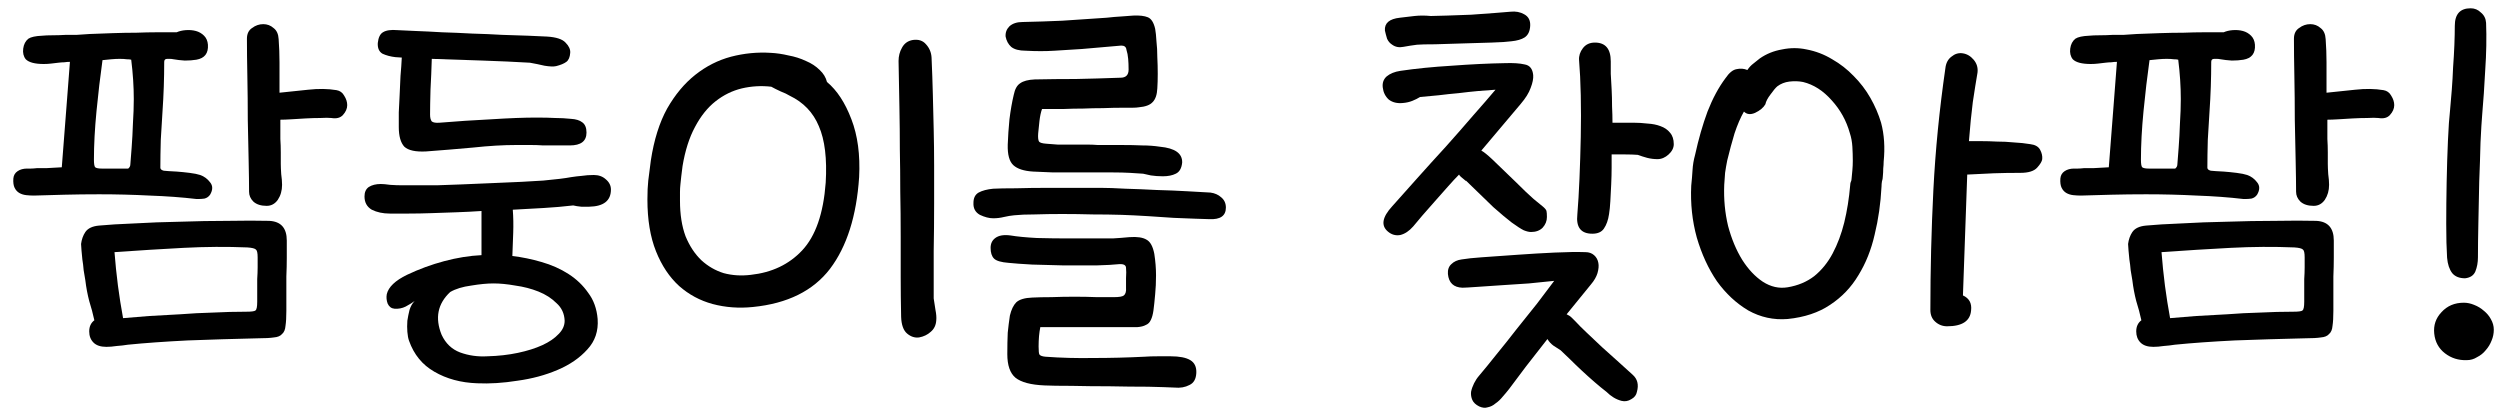 <svg width="175" height="29" viewBox="0 0 175 29" fill="none" xmlns="http://www.w3.org/2000/svg">
<path d="M171.836 1.81C171.836 0.99 172.206 0.58 172.946 0.58C173.226 0.58 173.466 0.68 173.666 0.88C173.886 1.06 174.006 1.3 174.026 1.6C174.066 2.64 174.046 3.74 173.966 4.9C173.906 6.06 173.836 7.09 173.756 7.99C173.716 8.45 173.676 9.11 173.636 9.97C173.616 10.81 173.586 11.72 173.546 12.7C173.526 13.68 173.506 14.65 173.486 15.61C173.466 16.55 173.456 17.35 173.456 18.01C173.456 18.37 173.396 18.7 173.276 19C173.156 19.28 172.916 19.44 172.556 19.48C172.156 19.48 171.856 19.36 171.656 19.12C171.456 18.86 171.336 18.5 171.296 18.04C171.256 17.42 171.236 16.63 171.236 15.67C171.236 14.71 171.246 13.73 171.266 12.73C171.286 11.71 171.316 10.75 171.356 9.85C171.396 8.93 171.446 8.21 171.506 7.69C171.546 7.27 171.586 6.8 171.626 6.28C171.666 5.76 171.696 5.24 171.716 4.72C171.756 4.18 171.786 3.66 171.806 3.16C171.826 2.66 171.836 2.21 171.836 1.81ZM170.396 23.35C170.336 22.77 170.506 22.27 170.906 21.85C171.306 21.41 171.826 21.19 172.466 21.19C172.706 21.19 172.946 21.24 173.186 21.34C173.446 21.44 173.676 21.58 173.876 21.76C174.076 21.92 174.236 22.11 174.356 22.33C174.496 22.57 174.566 22.82 174.566 23.08C174.566 23.34 174.516 23.59 174.416 23.83C174.316 24.09 174.176 24.32 173.996 24.52C173.836 24.72 173.636 24.88 173.396 25C173.176 25.14 172.936 25.21 172.676 25.21C172.096 25.23 171.586 25.07 171.146 24.73C170.706 24.39 170.456 23.93 170.396 23.35Z" fill="black"/>
<path d="M149.536 23.2C149.536 22.86 149.656 22.6 149.896 22.42C149.796 21.96 149.676 21.51 149.536 21.07C149.416 20.61 149.326 20.13 149.266 19.63C149.226 19.39 149.186 19.15 149.146 18.91C149.126 18.65 149.096 18.4 149.056 18.16C149.036 17.92 149.016 17.71 148.996 17.53C148.976 17.33 148.966 17.18 148.966 17.08C149.006 16.76 149.106 16.48 149.266 16.24C149.446 15.98 149.766 15.83 150.226 15.79C150.846 15.73 151.666 15.68 152.686 15.64C153.706 15.58 154.776 15.54 155.896 15.52C157.036 15.48 158.156 15.46 159.256 15.46C160.376 15.44 161.336 15.44 162.136 15.46C162.956 15.5 163.366 15.96 163.366 16.84C163.366 17.2 163.366 17.6 163.366 18.04C163.366 18.46 163.356 18.9 163.336 19.36C163.336 19.8 163.336 20.23 163.336 20.65C163.336 21.07 163.336 21.44 163.336 21.76C163.336 22.2 163.316 22.55 163.276 22.81C163.256 23.07 163.176 23.26 163.036 23.38C162.916 23.52 162.726 23.6 162.466 23.62C162.206 23.66 161.846 23.68 161.386 23.68C159.686 23.72 158.036 23.77 156.436 23.83C154.836 23.91 153.436 24.01 152.236 24.13C151.996 24.17 151.736 24.2 151.456 24.22C151.196 24.26 150.956 24.28 150.736 24.28C150.336 24.28 150.036 24.18 149.836 23.98C149.636 23.78 149.536 23.52 149.536 23.2ZM155.656 2.26C155.836 2.18 156.046 2.13 156.286 2.11C156.546 2.09 156.786 2.11 157.006 2.17C157.226 2.23 157.416 2.34 157.576 2.5C157.736 2.66 157.826 2.87 157.846 3.13C157.886 3.73 157.616 4.08 157.036 4.18C156.796 4.22 156.526 4.24 156.226 4.24C155.926 4.22 155.666 4.19 155.446 4.15C155.346 4.13 155.256 4.12 155.176 4.12C155.096 4.12 155.036 4.12 154.996 4.12C154.856 4.12 154.786 4.19 154.786 4.33C154.786 4.91 154.776 5.49 154.756 6.07C154.736 6.65 154.706 7.23 154.666 7.81C154.626 8.39 154.586 9.05 154.546 9.79C154.526 10.51 154.516 11.16 154.516 11.74C154.516 11.84 154.596 11.91 154.756 11.95C154.936 11.97 155.236 11.99 155.656 12.01C155.936 12.03 156.236 12.06 156.556 12.1C156.876 12.14 157.126 12.19 157.306 12.25C157.586 12.35 157.816 12.52 157.996 12.76C158.196 13 158.196 13.29 157.996 13.63C157.896 13.77 157.766 13.86 157.606 13.9C157.466 13.92 157.336 13.93 157.216 13.93H157.036C156.016 13.81 154.926 13.73 153.766 13.69C152.606 13.63 151.426 13.6 150.226 13.6C149.386 13.6 148.576 13.61 147.796 13.63C147.016 13.65 146.306 13.67 145.666 13.69C145.486 13.69 145.306 13.68 145.126 13.66C144.946 13.64 144.786 13.59 144.646 13.51C144.506 13.43 144.396 13.31 144.316 13.15C144.236 12.99 144.206 12.77 144.226 12.49C144.246 12.27 144.346 12.1 144.526 11.98C144.706 11.86 144.926 11.8 145.186 11.8C145.266 11.8 145.356 11.8 145.456 11.8C145.556 11.8 145.696 11.79 145.876 11.77C146.056 11.77 146.276 11.77 146.536 11.77C146.796 11.75 147.156 11.73 147.616 11.71L147.946 7.45L148.186 4.33C148.046 4.33 147.916 4.34 147.796 4.36C147.676 4.36 147.536 4.37 147.376 4.39C147.216 4.41 147.046 4.43 146.866 4.45C146.706 4.47 146.536 4.48 146.356 4.48C145.736 4.48 145.316 4.37 145.096 4.15C144.936 3.95 144.876 3.7 144.916 3.4C144.956 3.1 145.076 2.87 145.276 2.71C145.456 2.59 145.776 2.52 146.236 2.5C146.436 2.48 146.676 2.47 146.956 2.47C147.256 2.47 147.576 2.46 147.916 2.44C148.136 2.44 148.386 2.44 148.666 2.44C148.946 2.42 149.246 2.4 149.566 2.38C150.066 2.36 150.606 2.34 151.186 2.32C151.766 2.3 152.316 2.29 152.836 2.29C153.356 2.27 153.816 2.26 154.216 2.26C154.616 2.26 154.876 2.26 154.996 2.26H155.656ZM151.306 17.65C151.366 18.43 151.446 19.21 151.546 19.99C151.646 20.75 151.766 21.51 151.906 22.27C152.446 22.23 153.056 22.18 153.736 22.12C154.436 22.08 155.156 22.04 155.896 22C156.656 21.94 157.426 21.9 158.206 21.88C158.986 21.84 159.756 21.82 160.516 21.82C160.896 21.82 161.116 21.79 161.176 21.73C161.256 21.67 161.296 21.47 161.296 21.13C161.296 20.93 161.296 20.69 161.296 20.41C161.296 20.13 161.296 19.84 161.296 19.54C161.316 19.24 161.326 18.96 161.326 18.7C161.326 18.42 161.326 18.19 161.326 18.01C161.326 17.71 161.286 17.53 161.206 17.47C161.126 17.39 160.926 17.34 160.606 17.32C159.166 17.26 157.676 17.27 156.136 17.35C154.616 17.43 153.006 17.53 151.306 17.65ZM166.486 8.26C166.306 8.24 166.046 8.24 165.706 8.26C165.386 8.26 165.046 8.27 164.686 8.29C164.346 8.31 164.016 8.33 163.696 8.35C163.376 8.37 163.116 8.38 162.916 8.38C162.916 8.5 162.916 8.68 162.916 8.92C162.916 9.16 162.916 9.43 162.916 9.73C162.936 10.03 162.946 10.34 162.946 10.66C162.946 10.96 162.946 11.23 162.946 11.47C162.946 11.65 162.956 11.89 162.976 12.19C163.016 12.47 163.036 12.72 163.036 12.94C163.036 13.34 162.936 13.69 162.736 13.99C162.536 14.27 162.276 14.41 161.956 14.41C161.556 14.41 161.246 14.31 161.026 14.11C160.826 13.91 160.726 13.68 160.726 13.42C160.726 12.88 160.716 12.16 160.696 11.26C160.676 10.36 160.656 9.4 160.636 8.38C160.636 7.36 160.626 6.35 160.606 5.35C160.586 4.35 160.576 3.47 160.576 2.71C160.576 2.37 160.696 2.12 160.936 1.96C161.176 1.78 161.436 1.69 161.716 1.69C161.996 1.69 162.236 1.78 162.436 1.96C162.656 2.12 162.776 2.38 162.796 2.74C162.836 3.28 162.856 3.82 162.856 4.36C162.856 4.88 162.856 5.59 162.856 6.49C163.496 6.43 164.166 6.36 164.866 6.28C165.586 6.2 166.246 6.21 166.846 6.31C167.086 6.35 167.266 6.48 167.386 6.7C167.526 6.92 167.596 7.14 167.596 7.36C167.596 7.6 167.496 7.83 167.296 8.05C167.116 8.25 166.846 8.32 166.486 8.26ZM152.656 6.94C152.656 6.06 152.596 5.14 152.476 4.18C152.416 4.16 152.316 4.15 152.176 4.15C152.036 4.13 151.866 4.12 151.666 4.12C151.486 4.12 151.286 4.13 151.066 4.15C150.846 4.17 150.646 4.19 150.466 4.21C150.306 5.35 150.166 6.54 150.046 7.78C149.926 9.02 149.866 10.15 149.866 11.17C149.866 11.47 149.896 11.65 149.956 11.71C150.036 11.77 150.186 11.8 150.406 11.8H152.266C152.366 11.72 152.416 11.62 152.416 11.5L152.506 10.33C152.546 9.81 152.576 9.25 152.596 8.65C152.636 8.03 152.656 7.46 152.656 6.94Z" fill="black"/>
<path d="M123.186 4.09C123.646 3.77 124.166 3.56 124.746 3.46C125.326 3.34 125.896 3.34 126.456 3.46C127.096 3.58 127.696 3.81 128.256 4.15C128.816 4.47 129.316 4.86 129.756 5.32C130.216 5.78 130.606 6.29 130.926 6.85C131.246 7.41 131.496 7.99 131.676 8.59C131.896 9.41 131.956 10.32 131.856 11.32C131.856 11.46 131.846 11.62 131.826 11.8C131.826 11.98 131.816 12.17 131.796 12.37C131.796 12.47 131.776 12.58 131.736 12.7C131.716 12.82 131.706 12.94 131.706 13.06C131.646 14.24 131.486 15.36 131.226 16.42C130.986 17.48 130.606 18.43 130.086 19.27C129.586 20.11 128.926 20.8 128.106 21.34C127.306 21.88 126.316 22.21 125.136 22.33C124.156 22.41 123.236 22.21 122.376 21.73C121.536 21.23 120.806 20.55 120.186 19.69C119.586 18.81 119.116 17.79 118.776 16.63C118.456 15.47 118.326 14.26 118.386 13C118.426 12.62 118.456 12.26 118.476 11.92C118.496 11.56 118.556 11.2 118.656 10.84C118.896 9.74 119.186 8.73 119.526 7.81C119.886 6.89 120.306 6.11 120.786 5.47C121.046 5.09 121.306 4.88 121.566 4.84C121.826 4.78 122.076 4.8 122.316 4.9C122.436 4.72 122.576 4.57 122.736 4.45C122.916 4.31 123.066 4.19 123.186 4.09ZM124.416 6.04C124.296 6.14 124.136 6.33 123.936 6.61C123.736 6.87 123.616 7.1 123.576 7.3C123.436 7.54 123.196 7.74 122.856 7.9C122.536 8.04 122.276 8.01 122.076 7.81C121.836 8.23 121.616 8.74 121.416 9.34C121.236 9.94 121.066 10.57 120.906 11.23C120.846 11.53 120.796 11.82 120.756 12.1C120.736 12.38 120.716 12.66 120.696 12.94C120.656 13.94 120.746 14.9 120.966 15.82C121.206 16.72 121.536 17.51 121.956 18.19C122.376 18.85 122.856 19.36 123.396 19.72C123.956 20.08 124.536 20.21 125.136 20.11C125.856 19.99 126.476 19.73 126.996 19.33C127.516 18.91 127.946 18.38 128.286 17.74C128.626 17.1 128.896 16.38 129.096 15.58C129.296 14.76 129.436 13.88 129.516 12.94C129.516 12.88 129.526 12.82 129.546 12.76C129.586 12.68 129.606 12.61 129.606 12.55C129.626 12.33 129.646 12.12 129.666 11.92C129.686 11.7 129.696 11.48 129.696 11.26C129.696 10.94 129.686 10.61 129.666 10.27C129.646 9.93 129.586 9.61 129.486 9.31C129.246 8.45 128.826 7.69 128.226 7.03C127.626 6.35 126.956 5.92 126.216 5.74C125.916 5.68 125.596 5.67 125.256 5.71C124.936 5.75 124.656 5.86 124.416 6.04ZM136.176 4.78C136.216 4.42 136.356 4.15 136.596 3.97C136.836 3.77 137.096 3.69 137.376 3.73C137.676 3.77 137.936 3.92 138.156 4.18C138.376 4.44 138.466 4.74 138.426 5.08C138.326 5.66 138.216 6.35 138.096 7.15C137.996 7.93 137.906 8.84 137.826 9.88C138.066 9.88 138.356 9.88 138.696 9.88C139.036 9.88 139.396 9.89 139.776 9.91C140.176 9.91 140.576 9.93 140.976 9.97C141.376 9.99 141.756 10.03 142.116 10.09C142.456 10.13 142.686 10.26 142.806 10.48C142.926 10.7 142.976 10.92 142.956 11.14C142.936 11.3 142.816 11.5 142.596 11.74C142.376 11.98 141.986 12.1 141.426 12.1C140.746 12.1 140.126 12.11 139.566 12.13C139.026 12.15 138.406 12.18 137.706 12.22L137.406 20.68C137.846 20.88 138.036 21.23 137.976 21.73C137.916 22.47 137.356 22.84 136.296 22.84C135.976 22.84 135.696 22.73 135.456 22.51C135.236 22.31 135.126 22.04 135.126 21.7C135.126 18.88 135.196 16.08 135.336 13.3C135.476 10.52 135.756 7.68 136.176 4.78Z" fill="black"/>
<path d="M98.024 4.96C99.104 4.8 100.304 4.68 101.624 4.6C102.964 4.5 104.204 4.44 105.344 4.42C105.924 4.4 106.384 4.43 106.724 4.51C107.084 4.57 107.284 4.82 107.324 5.26C107.344 5.5 107.284 5.8 107.144 6.16C107.024 6.5 106.794 6.87 106.454 7.27L103.694 10.54C103.874 10.64 104.124 10.84 104.444 11.14C104.764 11.44 105.314 11.97 106.094 12.73C106.634 13.27 107.054 13.67 107.354 13.93C107.654 14.17 107.874 14.35 108.014 14.47C108.154 14.59 108.234 14.69 108.254 14.77C108.274 14.85 108.284 14.99 108.284 15.19C108.284 15.47 108.184 15.72 107.984 15.94C107.784 16.14 107.514 16.24 107.174 16.24C107.034 16.24 106.864 16.2 106.664 16.12C106.464 16.02 106.184 15.84 105.824 15.58C105.484 15.32 105.054 14.96 104.534 14.5C104.034 14.02 103.394 13.4 102.614 12.64V12.67C102.474 12.55 102.354 12.45 102.254 12.37C102.174 12.29 102.134 12.24 102.134 12.22C101.914 12.44 101.654 12.72 101.354 13.06C101.054 13.4 100.744 13.75 100.424 14.11C100.124 14.45 99.834 14.78 99.554 15.1C99.294 15.42 99.084 15.67 98.924 15.85C98.644 16.17 98.344 16.37 98.024 16.45C97.704 16.51 97.414 16.43 97.154 16.21C96.654 15.79 96.754 15.2 97.454 14.44C97.954 13.88 98.534 13.23 99.194 12.49C99.854 11.75 100.524 11.01 101.204 10.27C101.884 9.51 102.524 8.78 103.124 8.08C103.744 7.38 104.264 6.78 104.684 6.28C104.324 6.3 103.924 6.33 103.484 6.37C103.044 6.41 102.584 6.46 102.104 6.52C101.644 6.56 101.174 6.61 100.694 6.67C100.234 6.71 99.804 6.75 99.404 6.79C99.244 6.89 99.064 6.98 98.864 7.06C98.664 7.14 98.444 7.19 98.204 7.21C97.804 7.25 97.474 7.17 97.214 6.97C96.974 6.75 96.834 6.47 96.794 6.13C96.754 5.81 96.844 5.55 97.064 5.35C97.304 5.15 97.624 5.02 98.024 4.96ZM101.354 19.18C101.334 18.88 101.414 18.65 101.594 18.49C101.774 18.31 102.014 18.2 102.314 18.16C102.674 18.1 103.144 18.05 103.724 18.01C104.324 17.97 105.174 17.91 106.274 17.83C107.114 17.77 107.964 17.72 108.824 17.68C109.684 17.64 110.404 17.63 110.984 17.65C111.224 17.65 111.424 17.72 111.584 17.86C111.744 18 111.844 18.18 111.884 18.4C111.924 18.6 111.904 18.84 111.824 19.12C111.744 19.38 111.594 19.64 111.374 19.9L109.664 22C109.804 22.06 109.924 22.14 110.024 22.24C110.124 22.34 110.214 22.43 110.294 22.51C110.474 22.71 110.734 22.97 111.074 23.29C111.414 23.61 111.774 23.95 112.154 24.31C112.554 24.67 112.944 25.02 113.324 25.36C113.704 25.7 114.024 25.99 114.284 26.23C114.624 26.53 114.724 26.93 114.584 27.43C114.544 27.65 114.414 27.82 114.194 27.94C113.974 28.08 113.744 28.12 113.504 28.06C113.124 27.96 112.774 27.75 112.454 27.43C112.194 27.23 111.914 27 111.614 26.74C111.314 26.48 111.014 26.21 110.714 25.93C110.434 25.67 110.164 25.41 109.904 25.15C109.644 24.91 109.424 24.7 109.244 24.52C109.084 24.42 108.914 24.31 108.734 24.19C108.574 24.07 108.444 23.93 108.344 23.77C108.344 23.75 108.334 23.74 108.314 23.74C107.794 24.4 107.294 25.04 106.814 25.66C106.354 26.28 105.964 26.8 105.644 27.22C105.504 27.4 105.354 27.58 105.194 27.76C105.034 27.96 104.864 28.12 104.684 28.24C104.524 28.38 104.344 28.47 104.144 28.51C103.964 28.57 103.764 28.55 103.544 28.45C103.304 28.33 103.144 28.18 103.064 28C102.984 27.82 102.954 27.63 102.974 27.43C103.014 27.23 103.084 27.03 103.184 26.83C103.284 26.63 103.404 26.45 103.544 26.29C103.884 25.89 104.284 25.4 104.744 24.82C105.204 24.26 105.674 23.67 106.154 23.05C106.654 22.43 107.134 21.83 107.594 21.25C108.054 20.65 108.454 20.12 108.794 19.66C108.154 19.72 107.564 19.78 107.024 19.84C106.504 19.88 105.894 19.92 105.194 19.96C104.574 20 103.984 20.04 103.424 20.08C102.864 20.12 102.514 20.14 102.374 20.14C101.754 20.12 101.414 19.8 101.354 19.18ZM110.534 4.21C110.514 3.91 110.604 3.63 110.804 3.37C111.004 3.11 111.284 2.98 111.644 2.98C112.384 2.98 112.754 3.42 112.754 4.3C112.754 4.54 112.754 4.83 112.754 5.17C112.774 5.49 112.794 5.85 112.814 6.25C112.834 6.63 112.844 7.03 112.844 7.45C112.864 7.85 112.874 8.23 112.874 8.59H114.344C114.664 8.59 114.994 8.61 115.334 8.65C115.674 8.67 115.974 8.73 116.234 8.83C116.514 8.93 116.734 9.08 116.894 9.28C117.074 9.48 117.164 9.75 117.164 10.09C117.164 10.35 117.044 10.59 116.804 10.81C116.564 11.03 116.304 11.14 116.024 11.14C115.784 11.14 115.544 11.11 115.304 11.05C115.084 10.99 114.864 10.92 114.644 10.84C114.384 10.82 114.094 10.81 113.774 10.81C113.474 10.81 113.154 10.81 112.814 10.81C112.814 11.05 112.814 11.36 112.814 11.74C112.814 12.1 112.804 12.49 112.784 12.91C112.764 13.31 112.744 13.7 112.724 14.08C112.704 14.44 112.674 14.74 112.634 14.98C112.574 15.4 112.454 15.74 112.274 16C112.114 16.24 111.844 16.36 111.464 16.36C110.664 16.36 110.314 15.91 110.414 15.01C110.474 14.29 110.524 13.45 110.564 12.49C110.604 11.53 110.634 10.56 110.654 9.58C110.674 8.58 110.674 7.61 110.654 6.67C110.634 5.73 110.594 4.91 110.534 4.21ZM100.154 1.12C100.394 1.12 100.774 1.11 101.294 1.09C101.834 1.07 102.394 1.05 102.974 1.03C103.574 0.99 104.124 0.95 104.624 0.91C105.144 0.87 105.514 0.84 105.734 0.82C106.094 0.78 106.414 0.84 106.694 1C106.994 1.16 107.134 1.43 107.114 1.81C107.094 2.19 106.964 2.46 106.724 2.62C106.504 2.76 106.194 2.85 105.794 2.89C105.514 2.93 105.054 2.96 104.414 2.98C103.774 3 103.104 3.02 102.404 3.04C101.724 3.06 101.074 3.08 100.454 3.1C99.854 3.1 99.434 3.11 99.194 3.13C98.874 3.17 98.554 3.22 98.234 3.28C97.934 3.34 97.674 3.29 97.454 3.13C97.294 3.03 97.174 2.89 97.094 2.71C97.034 2.51 96.984 2.32 96.944 2.14C96.904 1.62 97.254 1.32 97.994 1.24C98.334 1.2 98.674 1.16 99.014 1.12C99.374 1.08 99.754 1.08 100.154 1.12Z" fill="black"/>
<path d="M74.742 16.69C75.162 16.69 75.542 16.69 75.882 16.69C76.222 16.69 76.552 16.69 76.872 16.69C77.212 16.69 77.552 16.69 77.892 16.69C78.252 16.67 78.642 16.64 79.062 16.6C79.602 16.56 80.002 16.62 80.262 16.78C80.522 16.92 80.702 17.25 80.802 17.77C80.882 18.29 80.922 18.79 80.922 19.27C80.922 19.75 80.902 20.19 80.862 20.59C80.822 21.05 80.782 21.43 80.742 21.73C80.702 22.01 80.642 22.23 80.562 22.39C80.482 22.57 80.362 22.69 80.202 22.75C80.062 22.83 79.862 22.88 79.602 22.9H72.822C72.782 23.1 72.752 23.31 72.732 23.53C72.712 23.77 72.702 24.01 72.702 24.25C72.702 24.57 72.722 24.76 72.762 24.82C72.822 24.9 72.962 24.95 73.182 24.97C74.262 25.05 75.382 25.08 76.542 25.06C77.722 25.06 78.912 25.03 80.112 24.97C80.372 24.95 80.692 24.94 81.072 24.94C81.472 24.94 81.762 24.94 81.942 24.94C82.562 24.94 83.022 25.03 83.322 25.21C83.622 25.39 83.762 25.69 83.742 26.11C83.722 26.53 83.562 26.81 83.262 26.95C82.962 27.11 82.612 27.17 82.212 27.13C81.812 27.11 81.192 27.09 80.352 27.07C79.512 27.07 78.622 27.06 77.682 27.04C76.762 27.04 75.872 27.03 75.012 27.01C74.172 27.01 73.542 27 73.122 26.98C72.162 26.94 71.482 26.76 71.082 26.44C70.702 26.12 70.512 25.57 70.512 24.79C70.512 24.21 70.522 23.71 70.542 23.29C70.582 22.89 70.632 22.49 70.692 22.09C70.792 21.67 70.942 21.36 71.142 21.16C71.362 20.96 71.732 20.85 72.252 20.83C72.632 20.81 73.082 20.8 73.602 20.8C74.142 20.78 74.682 20.77 75.222 20.77C75.762 20.77 76.282 20.78 76.782 20.8C77.282 20.8 77.682 20.8 77.982 20.8C78.342 20.8 78.572 20.76 78.672 20.68C78.792 20.58 78.842 20.4 78.822 20.14C78.822 20 78.822 19.78 78.822 19.48C78.842 19.16 78.842 18.92 78.822 18.76C78.822 18.56 78.662 18.47 78.342 18.49C77.982 18.53 77.442 18.56 76.722 18.58C76.022 18.58 75.282 18.58 74.502 18.58C73.722 18.56 72.972 18.54 72.252 18.52C71.532 18.48 70.982 18.44 70.602 18.4C70.082 18.36 69.742 18.26 69.582 18.1C69.422 17.94 69.342 17.69 69.342 17.35C69.342 17.05 69.452 16.82 69.672 16.66C69.912 16.48 70.262 16.42 70.722 16.48C71.202 16.56 71.822 16.62 72.582 16.66C73.342 16.68 74.062 16.69 74.742 16.69ZM71.592 1.54C72.532 1.52 73.452 1.49 74.352 1.45C75.252 1.39 76.292 1.32 77.472 1.24C77.812 1.2 78.162 1.17 78.522 1.15C78.882 1.13 79.152 1.11 79.332 1.09C79.772 1.07 80.112 1.11 80.352 1.21C80.592 1.31 80.762 1.58 80.862 2.02C80.902 2.24 80.932 2.53 80.952 2.89C80.992 3.23 81.012 3.6 81.012 4C81.032 4.38 81.042 4.77 81.042 5.17C81.042 5.55 81.032 5.89 81.012 6.19C80.992 6.63 80.882 6.95 80.682 7.15C80.502 7.35 80.182 7.47 79.722 7.51C79.602 7.53 79.462 7.54 79.302 7.54C79.142 7.54 78.952 7.54 78.732 7.54C78.192 7.54 77.682 7.55 77.202 7.57C76.742 7.57 76.282 7.58 75.822 7.6C75.362 7.6 74.902 7.61 74.442 7.63C73.982 7.63 73.482 7.63 72.942 7.63C72.862 7.85 72.802 8.13 72.762 8.47C72.722 8.81 72.692 9.1 72.672 9.34C72.652 9.62 72.672 9.81 72.732 9.91C72.792 9.99 72.962 10.04 73.242 10.06C73.462 10.08 73.722 10.1 74.022 10.12C74.322 10.12 74.602 10.12 74.862 10.12C75.342 10.12 75.732 10.12 76.032 10.12C76.332 10.12 76.602 10.13 76.842 10.15C77.082 10.15 77.322 10.15 77.562 10.15C77.802 10.15 78.092 10.15 78.432 10.15C79.032 10.15 79.542 10.16 79.962 10.18C80.382 10.18 80.792 10.21 81.192 10.27C82.252 10.37 82.772 10.74 82.752 11.38C82.712 11.78 82.562 12.04 82.302 12.16C82.062 12.28 81.762 12.34 81.402 12.34C81.102 12.34 80.822 12.32 80.562 12.28C80.322 12.22 80.142 12.18 80.022 12.16C79.762 12.14 79.452 12.12 79.092 12.1C78.732 12.08 78.342 12.07 77.922 12.07C77.502 12.07 77.062 12.07 76.602 12.07C76.162 12.07 75.732 12.07 75.312 12.07C74.792 12.07 74.262 12.07 73.722 12.07C73.182 12.05 72.712 12.03 72.312 12.01C71.672 11.97 71.212 11.82 70.932 11.56C70.652 11.3 70.522 10.82 70.542 10.12C70.562 9.56 70.602 8.97 70.662 8.35C70.742 7.71 70.842 7.14 70.962 6.64C71.042 6.24 71.192 5.97 71.412 5.83C71.632 5.67 71.972 5.58 72.432 5.56C73.392 5.54 74.352 5.53 75.312 5.53C76.292 5.51 77.332 5.48 78.432 5.44C78.812 5.44 79.002 5.25 79.002 4.87C79.002 4.59 78.992 4.34 78.972 4.12C78.952 3.88 78.912 3.67 78.852 3.49C78.832 3.29 78.712 3.19 78.492 3.19C78.072 3.23 77.612 3.27 77.112 3.31C76.632 3.35 76.172 3.39 75.732 3.43C75.092 3.47 74.452 3.51 73.812 3.55C73.192 3.59 72.522 3.59 71.802 3.55C71.342 3.55 71.002 3.46 70.782 3.28C70.582 3.1 70.452 2.86 70.392 2.56C70.372 2.28 70.462 2.04 70.662 1.84C70.882 1.64 71.192 1.54 71.592 1.54ZM77.082 13.15C77.522 13.15 78.092 13.17 78.792 13.21C79.512 13.23 80.242 13.26 80.982 13.3C81.742 13.32 82.462 13.35 83.142 13.39C83.822 13.43 84.352 13.46 84.732 13.48C85.032 13.52 85.282 13.63 85.482 13.81C85.702 13.99 85.812 14.23 85.812 14.53C85.812 15.11 85.422 15.38 84.642 15.34C84.462 15.34 84.142 15.33 83.682 15.31C83.242 15.29 82.732 15.27 82.152 15.25C81.592 15.21 80.992 15.17 80.352 15.13C79.712 15.09 79.102 15.06 78.522 15.04C77.882 15.02 77.202 15.01 76.482 15.01C75.762 14.99 75.052 14.98 74.352 14.98C73.672 14.98 73.032 14.99 72.432 15.01C71.852 15.01 71.372 15.03 70.992 15.07C70.772 15.09 70.532 15.13 70.272 15.19C70.032 15.25 69.782 15.28 69.522 15.28C69.242 15.28 68.932 15.2 68.592 15.04C68.272 14.86 68.122 14.58 68.142 14.2C68.142 13.86 68.262 13.62 68.502 13.48C68.762 13.34 69.102 13.25 69.522 13.21C69.882 13.19 70.412 13.18 71.112 13.18C71.812 13.16 72.542 13.15 73.302 13.15C74.062 13.15 74.792 13.15 75.492 13.15C76.192 13.15 76.722 13.15 77.082 13.15Z" fill="black"/>
<path d="M45.559 11.23C45.779 9.79 46.159 8.58 46.699 7.6C47.259 6.62 47.919 5.83 48.679 5.23C49.439 4.63 50.269 4.21 51.169 3.97C52.089 3.73 53.019 3.64 53.959 3.7C54.359 3.72 54.769 3.78 55.189 3.88C55.629 3.96 56.039 4.09 56.419 4.27C56.799 4.43 57.119 4.64 57.379 4.9C57.639 5.14 57.809 5.42 57.889 5.74C58.589 6.32 59.159 7.19 59.599 8.35C60.039 9.49 60.219 10.84 60.139 12.4C59.959 15.12 59.279 17.26 58.099 18.82C56.919 20.36 55.119 21.25 52.699 21.49C51.719 21.59 50.779 21.52 49.879 21.28C48.999 21.04 48.219 20.62 47.539 20.02C46.859 19.4 46.319 18.59 45.919 17.59C45.519 16.59 45.319 15.38 45.319 13.96C45.319 13.44 45.339 13 45.379 12.64C45.419 12.28 45.479 11.81 45.559 11.23ZM47.779 11.62C47.739 11.9 47.709 12.14 47.689 12.34C47.669 12.54 47.649 12.73 47.629 12.91C47.609 13.09 47.599 13.27 47.599 13.45C47.599 13.63 47.599 13.83 47.599 14.05C47.599 15.01 47.729 15.84 47.989 16.54C48.269 17.22 48.639 17.78 49.099 18.22C49.559 18.64 50.079 18.94 50.659 19.12C51.259 19.28 51.889 19.32 52.549 19.24C54.029 19.08 55.229 18.51 56.149 17.53C57.089 16.53 57.639 14.95 57.799 12.79C57.899 11.11 57.739 9.79 57.319 8.83C56.919 7.87 56.239 7.16 55.279 6.7C55.119 6.6 54.909 6.5 54.649 6.4C54.389 6.28 54.169 6.17 53.989 6.07C53.289 5.99 52.599 6.03 51.919 6.19C51.259 6.35 50.649 6.65 50.089 7.09C49.529 7.53 49.049 8.13 48.649 8.89C48.249 9.63 47.959 10.54 47.779 11.62ZM64.339 23.62C64.039 23.66 63.759 23.57 63.499 23.35C63.239 23.13 63.099 22.74 63.079 22.18C63.059 21.2 63.049 20.28 63.049 19.42C63.049 18.56 63.049 17.62 63.049 16.6C63.049 15.46 63.039 14.4 63.019 13.42C63.019 12.42 63.009 11.44 62.989 10.48C62.989 9.5 62.979 8.51 62.959 7.51C62.939 6.51 62.919 5.43 62.899 4.27C62.899 3.93 62.979 3.62 63.139 3.34C63.299 3.04 63.549 2.86 63.889 2.8C64.289 2.74 64.599 2.84 64.819 3.1C65.059 3.36 65.189 3.67 65.209 4.03C65.249 4.93 65.279 5.79 65.299 6.61C65.319 7.43 65.339 8.25 65.359 9.07C65.379 9.89 65.389 10.73 65.389 11.59C65.389 12.43 65.389 13.31 65.389 14.23C65.389 15.37 65.379 16.48 65.359 17.56C65.359 18.64 65.359 19.75 65.359 20.89C65.399 21.11 65.439 21.37 65.479 21.67C65.539 21.97 65.559 22.22 65.539 22.42C65.519 22.76 65.389 23.03 65.149 23.23C64.929 23.43 64.659 23.56 64.339 23.62Z" fill="black"/>
<path d="M27.075 20.59C27.195 20.09 27.665 19.64 28.485 19.24C29.325 18.84 30.195 18.52 31.095 18.28C31.995 18.04 32.865 17.9 33.705 17.86V14.77C33.125 14.81 32.535 14.84 31.935 14.86C31.355 14.88 30.775 14.9 30.195 14.92C29.635 14.94 29.105 14.95 28.605 14.95C28.105 14.95 27.665 14.95 27.285 14.95C26.805 14.95 26.385 14.86 26.025 14.68C25.685 14.48 25.515 14.17 25.515 13.75C25.515 13.45 25.615 13.23 25.815 13.09C26.035 12.95 26.315 12.88 26.655 12.88C26.815 12.88 27.035 12.9 27.315 12.94C27.615 12.96 27.885 12.97 28.125 12.97C28.485 12.97 28.865 12.97 29.265 12.97C29.665 12.97 30.105 12.97 30.585 12.97C31.085 12.95 31.645 12.93 32.265 12.91C32.885 12.89 33.595 12.86 34.395 12.82C35.955 12.76 37.165 12.7 38.025 12.64C38.905 12.56 39.555 12.48 39.975 12.4C40.235 12.36 40.485 12.33 40.725 12.31C40.985 12.27 41.265 12.25 41.565 12.25C41.905 12.25 42.185 12.35 42.405 12.55C42.645 12.75 42.765 12.99 42.765 13.27C42.765 14.05 42.255 14.45 41.235 14.47C41.095 14.47 40.915 14.47 40.695 14.47C40.475 14.45 40.285 14.42 40.125 14.38C39.445 14.46 38.755 14.52 38.055 14.56C37.375 14.6 36.655 14.64 35.895 14.68C35.935 15.2 35.945 15.74 35.925 16.3C35.905 16.84 35.885 17.38 35.865 17.92C36.545 18 37.225 18.14 37.905 18.34C38.605 18.54 39.235 18.82 39.795 19.18C40.355 19.54 40.815 19.98 41.175 20.5C41.555 21 41.775 21.61 41.835 22.33C41.895 23.17 41.655 23.88 41.115 24.46C40.575 25.06 39.875 25.54 39.015 25.9C38.175 26.26 37.245 26.51 36.225 26.65C35.225 26.81 34.285 26.87 33.405 26.83C32.265 26.79 31.265 26.52 30.405 26.02C29.565 25.54 28.975 24.82 28.635 23.86C28.575 23.7 28.535 23.49 28.515 23.23C28.495 22.99 28.495 22.73 28.515 22.45C28.555 22.19 28.605 21.94 28.665 21.7C28.745 21.44 28.865 21.23 29.025 21.07C28.865 21.19 28.655 21.32 28.395 21.46C28.155 21.58 27.895 21.63 27.615 21.61C27.395 21.59 27.235 21.47 27.135 21.25C27.055 21.03 27.035 20.81 27.075 20.59ZM37.095 4.39C36.075 4.33 34.975 4.28 33.795 4.24C32.615 4.2 31.425 4.16 30.225 4.12C30.205 4.82 30.175 5.54 30.135 6.28C30.115 7.02 30.105 7.6 30.105 8.02C30.105 8.24 30.145 8.4 30.225 8.5C30.325 8.58 30.505 8.61 30.765 8.59C31.965 8.49 33.175 8.41 34.395 8.35C35.635 8.27 36.685 8.23 37.545 8.23C38.085 8.23 38.525 8.24 38.865 8.26C39.225 8.26 39.595 8.28 39.975 8.32C40.315 8.34 40.575 8.42 40.755 8.56C40.955 8.7 41.055 8.94 41.055 9.28C41.055 9.88 40.665 10.18 39.885 10.18C39.525 10.18 39.195 10.18 38.895 10.18C38.595 10.18 38.305 10.18 38.025 10.18C37.745 10.16 37.455 10.15 37.155 10.15C36.855 10.15 36.515 10.15 36.135 10.15C35.235 10.15 34.225 10.21 33.105 10.33C32.005 10.43 30.915 10.52 29.835 10.6C29.095 10.64 28.585 10.53 28.305 10.27C28.045 9.99 27.915 9.53 27.915 8.89C27.915 8.59 27.915 8.25 27.915 7.87C27.935 7.49 27.955 7.08 27.975 6.64C27.995 6.2 28.015 5.76 28.035 5.32C28.075 4.88 28.105 4.45 28.125 4.03L27.675 4C27.335 3.96 27.035 3.88 26.775 3.76C26.535 3.62 26.425 3.37 26.445 3.01C26.485 2.63 26.605 2.38 26.805 2.26C27.025 2.12 27.365 2.07 27.825 2.11C28.145 2.13 28.575 2.15 29.115 2.17C29.675 2.19 30.285 2.22 30.945 2.26C31.625 2.28 32.325 2.31 33.045 2.35C33.785 2.37 34.485 2.4 35.145 2.44C35.825 2.46 36.435 2.48 36.975 2.5C37.535 2.52 37.975 2.54 38.295 2.56C38.935 2.6 39.365 2.74 39.585 2.98C39.825 3.22 39.935 3.46 39.915 3.7C39.895 4 39.805 4.21 39.645 4.33C39.485 4.45 39.245 4.55 38.925 4.63C38.745 4.67 38.475 4.66 38.115 4.6C37.775 4.52 37.435 4.45 37.095 4.39ZM30.915 23.44C31.195 24.04 31.625 24.45 32.205 24.67C32.805 24.89 33.445 24.98 34.125 24.94C34.885 24.92 35.595 24.84 36.255 24.7C36.915 24.56 37.485 24.38 37.965 24.16C38.445 23.94 38.825 23.68 39.105 23.38C39.385 23.1 39.525 22.79 39.525 22.45C39.505 21.95 39.315 21.54 38.955 21.22C38.615 20.88 38.195 20.61 37.695 20.41C37.195 20.21 36.655 20.07 36.075 19.99C35.515 19.89 35.005 19.84 34.545 19.84C34.105 19.84 33.585 19.89 32.985 19.99C32.385 20.07 31.895 20.22 31.515 20.44C30.635 21.26 30.435 22.26 30.915 23.44Z" fill="black"/>
<path d="M6.245 23.2C6.245 22.86 6.365 22.6 6.605 22.42C6.505 21.96 6.385 21.51 6.245 21.07C6.125 20.61 6.035 20.13 5.975 19.63C5.935 19.39 5.895 19.15 5.855 18.91C5.835 18.65 5.805 18.4 5.765 18.16C5.745 17.92 5.725 17.71 5.705 17.53C5.685 17.33 5.675 17.18 5.675 17.08C5.715 16.76 5.815 16.48 5.975 16.24C6.155 15.98 6.475 15.83 6.935 15.79C7.555 15.73 8.375 15.68 9.395 15.64C10.415 15.58 11.485 15.54 12.605 15.52C13.745 15.48 14.865 15.46 15.965 15.46C17.085 15.44 18.045 15.44 18.845 15.46C19.665 15.5 20.075 15.96 20.075 16.84C20.075 17.2 20.075 17.6 20.075 18.04C20.075 18.46 20.065 18.9 20.045 19.36C20.045 19.8 20.045 20.23 20.045 20.65C20.045 21.07 20.045 21.44 20.045 21.76C20.045 22.2 20.025 22.55 19.985 22.81C19.965 23.07 19.885 23.26 19.745 23.38C19.625 23.52 19.435 23.6 19.175 23.62C18.915 23.66 18.555 23.68 18.095 23.68C16.395 23.72 14.745 23.77 13.145 23.83C11.545 23.91 10.145 24.01 8.945 24.13C8.705 24.17 8.445 24.2 8.165 24.22C7.905 24.26 7.665 24.28 7.445 24.28C7.045 24.28 6.745 24.18 6.545 23.98C6.345 23.78 6.245 23.52 6.245 23.2ZM12.365 2.26C12.545 2.18 12.755 2.13 12.995 2.11C13.255 2.09 13.495 2.11 13.715 2.17C13.935 2.23 14.125 2.34 14.285 2.5C14.445 2.66 14.535 2.87 14.555 3.13C14.595 3.73 14.325 4.08 13.745 4.18C13.505 4.22 13.235 4.24 12.935 4.24C12.635 4.22 12.375 4.19 12.155 4.15C12.055 4.13 11.965 4.12 11.885 4.12C11.805 4.12 11.745 4.12 11.705 4.12C11.565 4.12 11.495 4.19 11.495 4.33C11.495 4.91 11.485 5.49 11.465 6.07C11.445 6.65 11.415 7.23 11.375 7.81C11.335 8.39 11.295 9.05 11.255 9.79C11.235 10.51 11.225 11.16 11.225 11.74C11.225 11.84 11.305 11.91 11.465 11.95C11.645 11.97 11.945 11.99 12.365 12.01C12.645 12.03 12.945 12.06 13.265 12.1C13.585 12.14 13.835 12.19 14.015 12.25C14.295 12.35 14.525 12.52 14.705 12.76C14.905 13 14.905 13.29 14.705 13.63C14.605 13.77 14.475 13.86 14.315 13.9C14.175 13.92 14.045 13.93 13.925 13.93H13.745C12.725 13.81 11.635 13.73 10.475 13.69C9.315 13.63 8.135 13.6 6.935 13.6C6.095 13.6 5.285 13.61 4.505 13.63C3.725 13.65 3.015 13.67 2.375 13.69C2.195 13.69 2.015 13.68 1.835 13.66C1.655 13.64 1.495 13.59 1.355 13.51C1.215 13.43 1.105 13.31 1.025 13.15C0.945 12.99 0.915 12.77 0.935 12.49C0.955 12.27 1.055 12.1 1.235 11.98C1.415 11.86 1.635 11.8 1.895 11.8C1.975 11.8 2.065 11.8 2.165 11.8C2.265 11.8 2.405 11.79 2.585 11.77C2.765 11.77 2.985 11.77 3.245 11.77C3.505 11.75 3.865 11.73 4.325 11.71L4.655 7.45L4.895 4.33C4.755 4.33 4.625 4.34 4.505 4.36C4.385 4.36 4.245 4.37 4.085 4.39C3.925 4.41 3.755 4.43 3.575 4.45C3.415 4.47 3.245 4.48 3.065 4.48C2.445 4.48 2.025 4.37 1.805 4.15C1.645 3.95 1.585 3.7 1.625 3.4C1.665 3.1 1.785 2.87 1.985 2.71C2.165 2.59 2.485 2.52 2.945 2.5C3.145 2.48 3.385 2.47 3.665 2.47C3.965 2.47 4.285 2.46 4.625 2.44C4.845 2.44 5.095 2.44 5.375 2.44C5.655 2.42 5.955 2.4 6.275 2.38C6.775 2.36 7.315 2.34 7.895 2.32C8.475 2.3 9.025 2.29 9.545 2.29C10.065 2.27 10.525 2.26 10.925 2.26C11.325 2.26 11.585 2.26 11.705 2.26H12.365ZM8.015 17.65C8.075 18.43 8.155 19.21 8.255 19.99C8.355 20.75 8.475 21.51 8.615 22.27C9.155 22.23 9.765 22.18 10.445 22.12C11.145 22.08 11.865 22.04 12.605 22C13.365 21.94 14.135 21.9 14.915 21.88C15.695 21.84 16.465 21.82 17.225 21.82C17.605 21.82 17.825 21.79 17.885 21.73C17.965 21.67 18.005 21.47 18.005 21.13C18.005 20.93 18.005 20.69 18.005 20.41C18.005 20.13 18.005 19.84 18.005 19.54C18.025 19.24 18.035 18.96 18.035 18.7C18.035 18.42 18.035 18.19 18.035 18.01C18.035 17.71 17.995 17.53 17.915 17.47C17.835 17.39 17.635 17.34 17.315 17.32C15.875 17.26 14.385 17.27 12.845 17.35C11.325 17.43 9.715 17.53 8.015 17.65ZM23.195 8.26C23.015 8.24 22.755 8.24 22.415 8.26C22.095 8.26 21.755 8.27 21.395 8.29C21.055 8.31 20.725 8.33 20.405 8.35C20.085 8.37 19.825 8.38 19.625 8.38C19.625 8.5 19.625 8.68 19.625 8.92C19.625 9.16 19.625 9.43 19.625 9.73C19.645 10.03 19.655 10.34 19.655 10.66C19.655 10.96 19.655 11.23 19.655 11.47C19.655 11.65 19.665 11.89 19.685 12.19C19.725 12.47 19.745 12.72 19.745 12.94C19.745 13.34 19.645 13.69 19.445 13.99C19.245 14.27 18.985 14.41 18.665 14.41C18.265 14.41 17.955 14.31 17.735 14.11C17.535 13.91 17.435 13.68 17.435 13.42C17.435 12.88 17.425 12.16 17.405 11.26C17.385 10.36 17.365 9.4 17.345 8.38C17.345 7.36 17.335 6.35 17.315 5.35C17.295 4.35 17.285 3.47 17.285 2.71C17.285 2.37 17.405 2.12 17.645 1.96C17.885 1.78 18.145 1.69 18.425 1.69C18.705 1.69 18.945 1.78 19.145 1.96C19.365 2.12 19.485 2.38 19.505 2.74C19.545 3.28 19.565 3.82 19.565 4.36C19.565 4.88 19.565 5.59 19.565 6.49C20.205 6.43 20.875 6.36 21.575 6.28C22.295 6.2 22.955 6.21 23.555 6.31C23.795 6.35 23.975 6.48 24.095 6.7C24.235 6.92 24.305 7.14 24.305 7.36C24.305 7.6 24.205 7.83 24.005 8.05C23.825 8.25 23.555 8.32 23.195 8.26ZM9.365 6.94C9.365 6.06 9.305 5.14 9.185 4.18C9.125 4.16 9.025 4.15 8.885 4.15C8.745 4.13 8.575 4.12 8.375 4.12C8.195 4.12 7.995 4.13 7.775 4.15C7.555 4.17 7.355 4.19 7.175 4.21C7.015 5.35 6.875 6.54 6.755 7.78C6.635 9.02 6.575 10.15 6.575 11.17C6.575 11.47 6.605 11.65 6.665 11.71C6.745 11.77 6.895 11.8 7.115 11.8H8.975C9.075 11.72 9.125 11.62 9.125 11.5L9.215 10.33C9.255 9.81 9.285 9.25 9.305 8.65C9.345 8.03 9.365 7.46 9.365 6.94Z" fill="black"/>
</svg>
